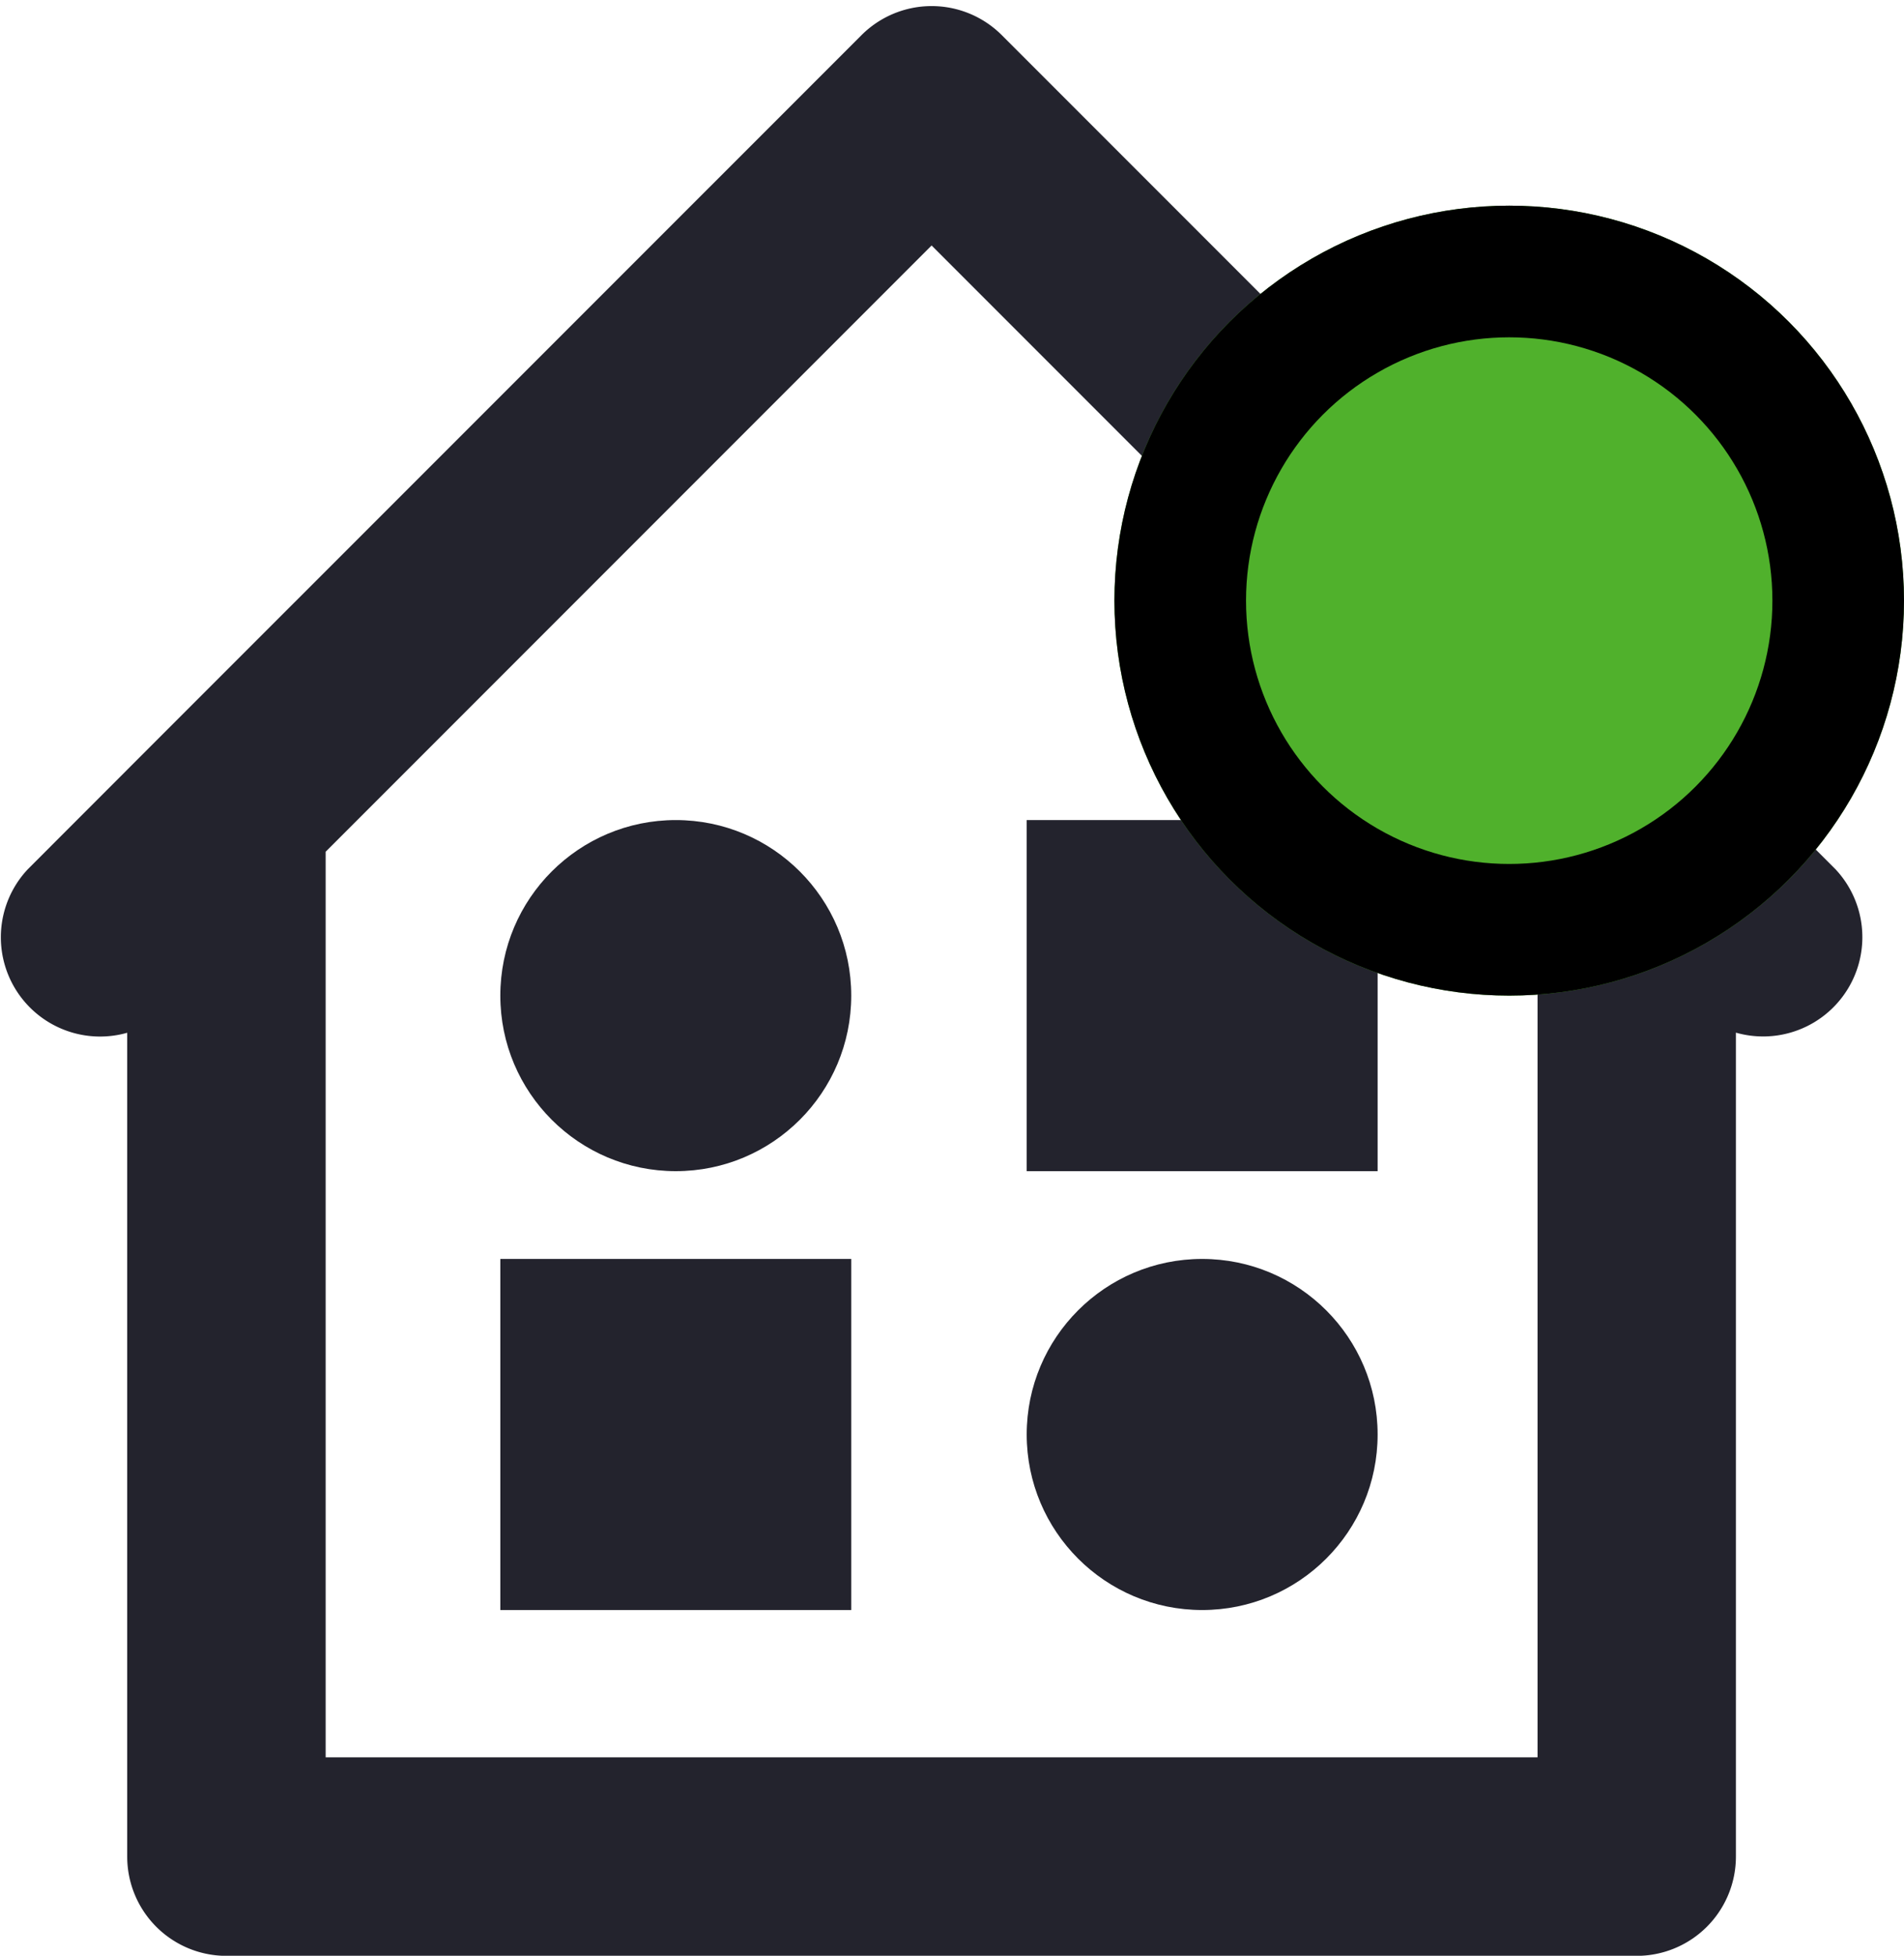 <svg xmlns="http://www.w3.org/2000/svg" width="21.703" height="22.282" viewBox="0 0 21.703 22.282">
  <g id="Group_482" data-name="Group 482" transform="translate(-20518.297 7520.343)">
    <g id="Group_478" data-name="Group 478" transform="translate(19447 -7570)">
      <g id="home" transform="translate(1071.488 50.126)">
        <g id="Group_437" data-name="Group 437" transform="translate(0.208 0)">
          <path id="Path_427" data-name="Path 427" d="M20.443,9.712,18.982,8.251,10.945.214a.731.731,0,0,0-1.033,0L1.874,8.251.413,9.713a.731.731,0,0,0,1.033,1.033l.213-.215V20.683a.731.731,0,0,0,.731.731H18.465a.731.731,0,0,0,.731-.731V10.531l.214.214a.731.731,0,0,0,1.033-1.033ZM12.62,19.952Zm5.115,0H3.121V9.069l7.307-7.307,7.307,7.307Z" transform="translate(-0.208 0)" fill="#23232d" stroke="#23232d" stroke-width="0.8"/>
        </g>
      </g>
      <circle id="Ellipse_73" data-name="Ellipse 73" cx="2" cy="2" r="2" transform="translate(1077 59)" fill="#23232d"/>
      <circle id="Ellipse_74" data-name="Ellipse 74" cx="2" cy="2" r="2" transform="translate(1083 64)" fill="#23232d"/>
      <rect id="Rectangle_303" data-name="Rectangle 303" width="4" height="4" transform="translate(1083 59)" fill="#23232d"/>
      <rect id="Rectangle_304" data-name="Rectangle 304" width="4" height="4" transform="translate(1077 64)" fill="#23232d"/>
    </g>
    <g id="Ellipse_76" data-name="Ellipse 76" transform="translate(20531 -7518)" fill="#50b12c" stroke="#000" stroke-width="1.5">
      <circle cx="4.5" cy="4.5" r="4.5" stroke="none"/>
      <circle cx="4.5" cy="4.5" r="3.75" fill="none"/>
    </g>
  </g>
</svg>
